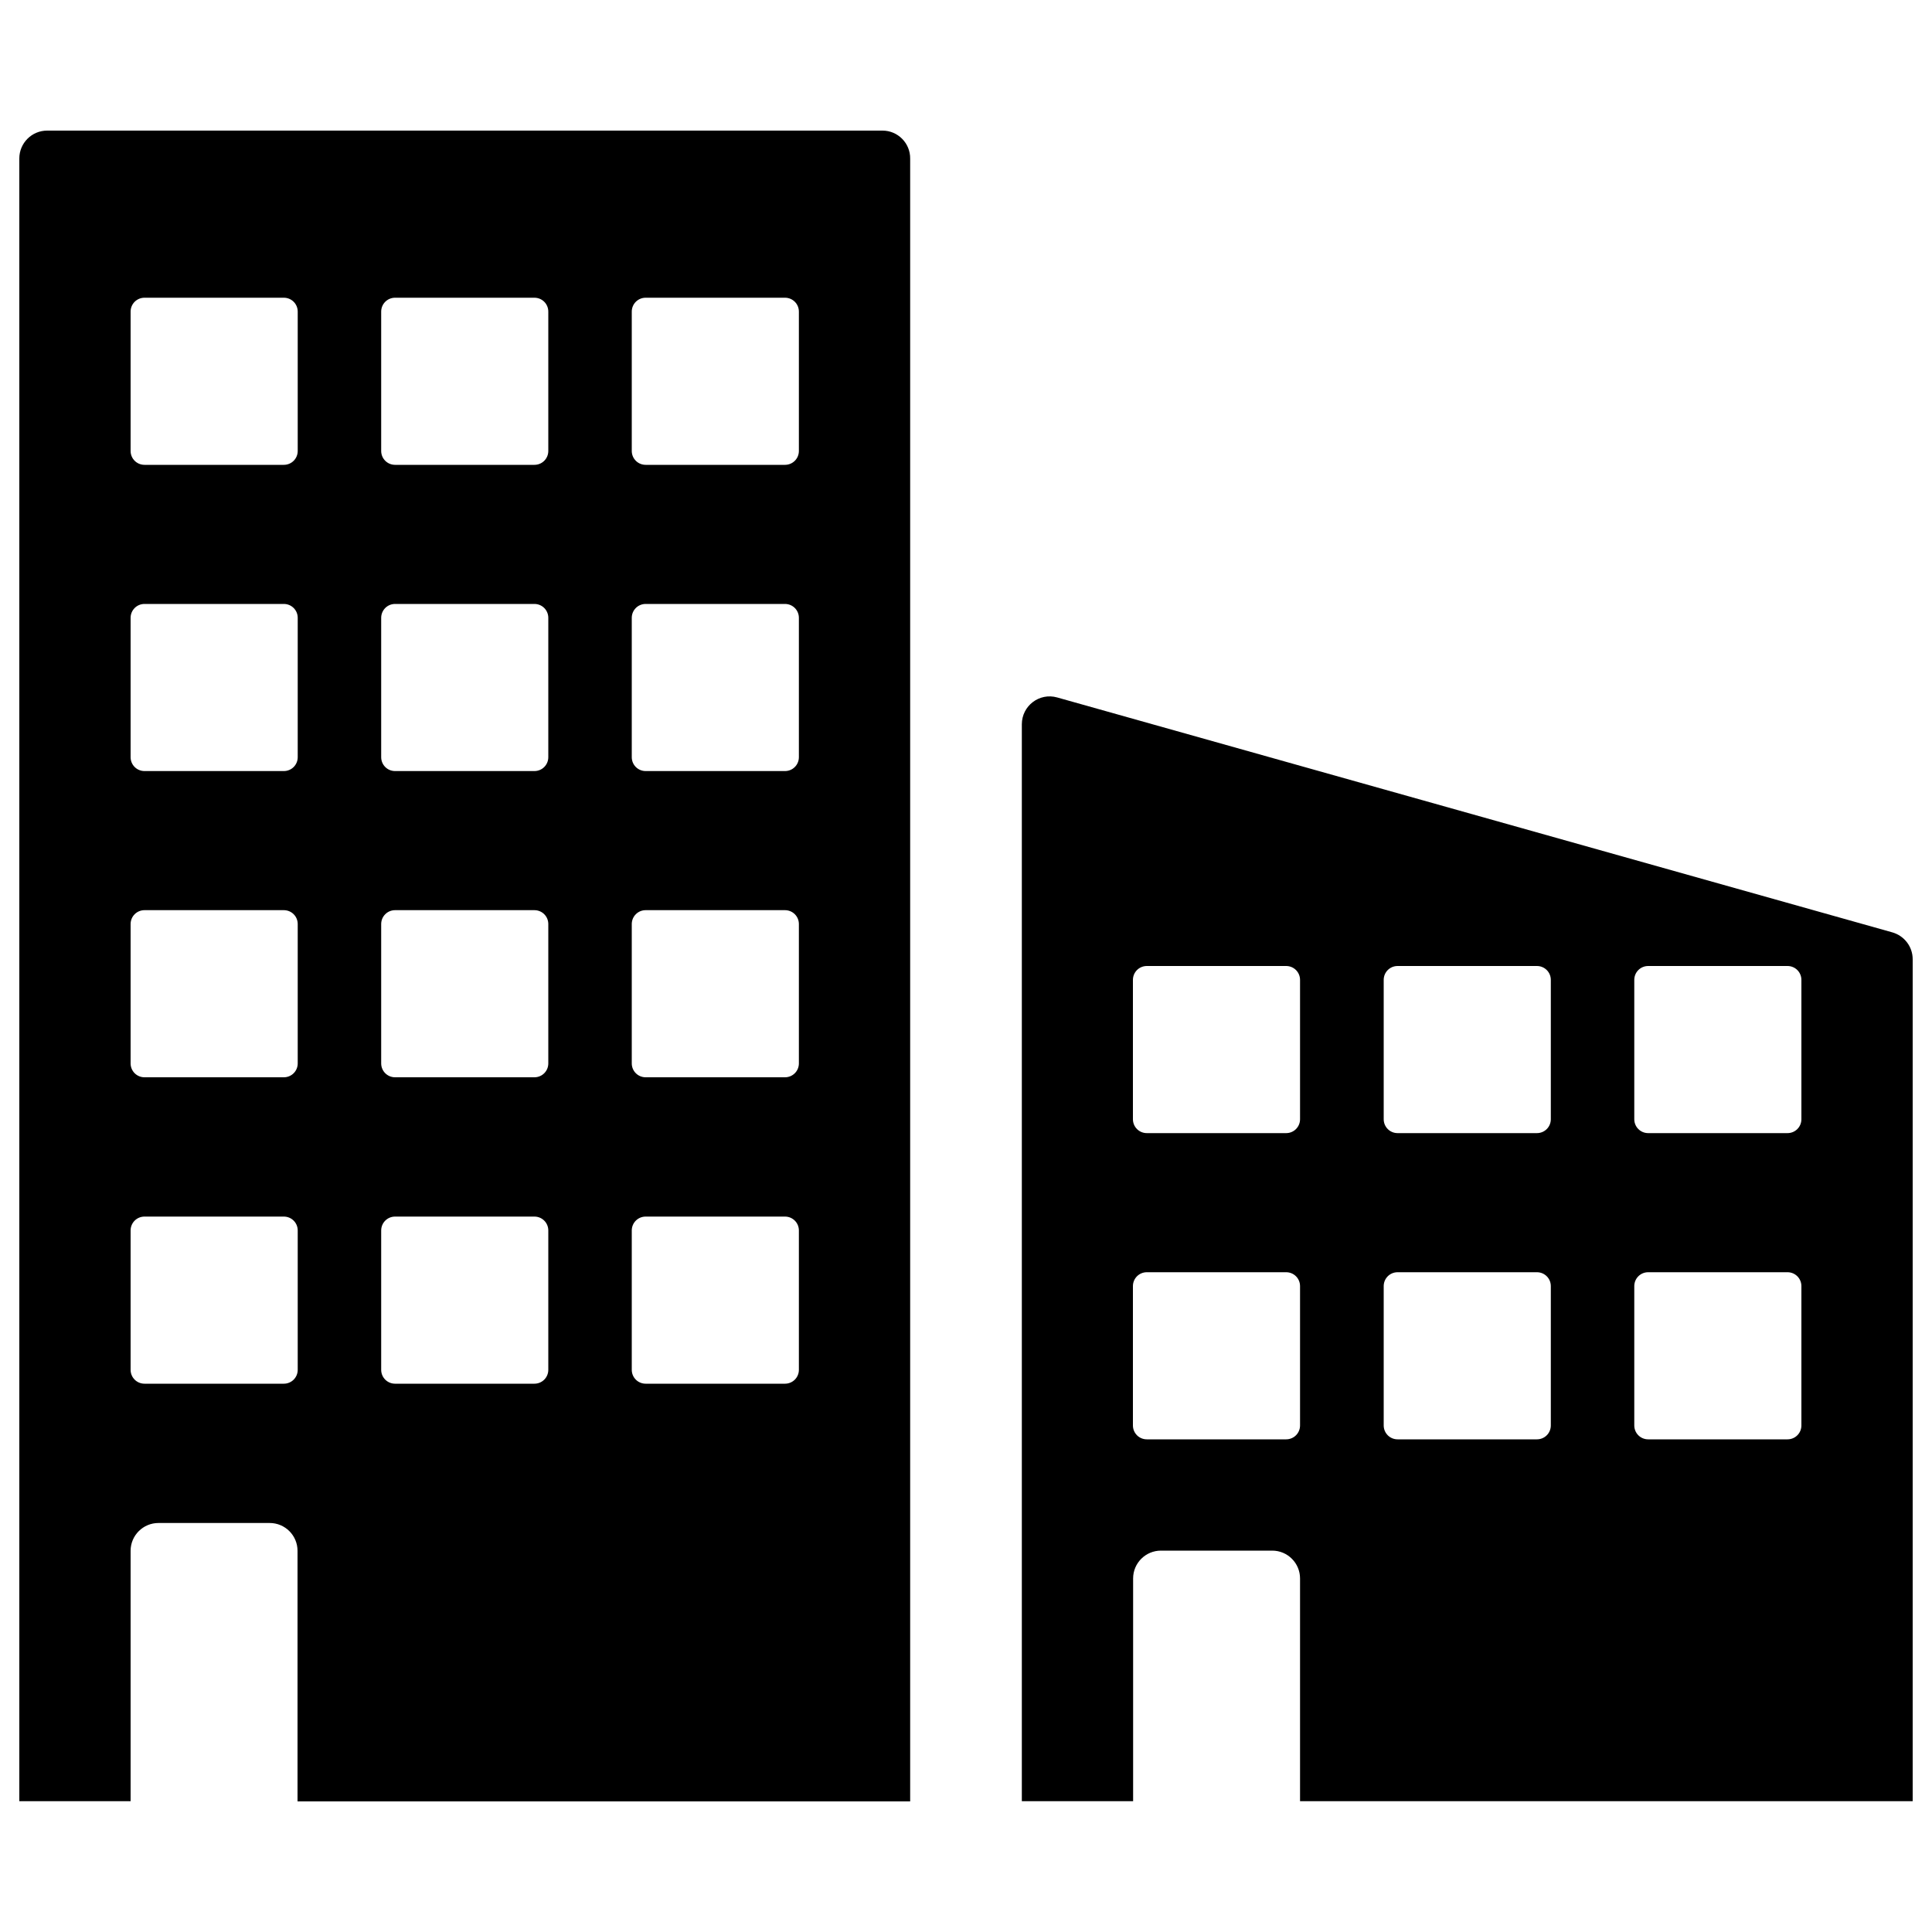 <?xml version="1.0" encoding="utf-8"?>
<!-- Svg Vector Icons : http://www.sfont.cn -->
<!DOCTYPE svg PUBLIC "-//W3C//DTD SVG 1.1//EN" "http://www.w3.org/Graphics/SVG/1.1/DTD/svg11.dtd">
<svg version="1.1" xmlns="http://www.w3.org/2000/svg" xmlns:xlink="http://www.w3.org/1999/xlink" x="0px" y="0px" viewBox="0 0 1000 1000" enable-background="new 0 0 1000 1000" xml:space="preserve">
<g><path d="M456.8,67.6H24.4c-8,0-14.4,6.5-14.4,14.4v850.3h57.6V802.7c0-8,6.5-14.4,14.4-14.4h57.6c8,0,14.4,6.5,14.4,14.4v129.7h317.1V82.1C471.2,74.1,464.7,67.6,456.8,67.6z M154.1,709c0,4-3.2,7.2-7.2,7.2H74.8c-4,0-7.2-3.2-7.2-7.2v-72.1c0-4,3.2-7.2,7.2-7.2h72.1c4,0,7.2,3.2,7.2,7.2V709z M154.1,550.4c0,4-3.2,7.2-7.2,7.2H74.8c-4,0-7.2-3.2-7.2-7.2v-72.1c0-4,3.2-7.2,7.2-7.2h72.1c4,0,7.2,3.2,7.2,7.2V550.4z M154.1,391.9c0,4-3.2,7.2-7.2,7.2H74.8c-4,0-7.2-3.2-7.2-7.2v-72.1c0-4,3.2-7.2,7.2-7.2h72.1c4,0,7.2,3.2,7.2,7.2V391.9L154.1,391.9z M154.1,233.4c0,4-3.2,7.2-7.2,7.2H74.8c-4,0-7.2-3.2-7.2-7.2v-72.1c0-4,3.2-7.2,7.2-7.2h72.1c4,0,7.2,3.2,7.2,7.2V233.4z M283.8,709c0,4-3.2,7.2-7.2,7.2h-72.1c-4,0-7.2-3.2-7.2-7.2v-72.1c0-4,3.2-7.2,7.2-7.2h72.1c4,0,7.2,3.2,7.2,7.2V709z M283.8,550.4c0,4-3.2,7.2-7.2,7.2h-72.1c-4,0-7.2-3.2-7.2-7.2v-72.1c0-4,3.2-7.2,7.2-7.2h72.1c4,0,7.2,3.2,7.2,7.2V550.4z M283.8,391.9c0,4-3.2,7.2-7.2,7.2h-72.1c-4,0-7.2-3.2-7.2-7.2v-72.1c0-4,3.2-7.2,7.2-7.2h72.1c4,0,7.2,3.2,7.2,7.2V391.9L283.8,391.9z M283.8,233.4c0,4-3.2,7.2-7.2,7.2h-72.1c-4,0-7.2-3.2-7.2-7.2v-72.1c0-4,3.2-7.2,7.2-7.2h72.1c4,0,7.2,3.2,7.2,7.2V233.4z M413.5,709c0,4-3.2,7.2-7.2,7.2h-72.1c-4,0-7.2-3.2-7.2-7.2v-72.1c0-4,3.2-7.2,7.2-7.2h72.1c4,0,7.2,3.2,7.2,7.2V709z M413.5,550.4c0,4-3.2,7.2-7.2,7.2h-72.1c-4,0-7.2-3.2-7.2-7.2v-72.1c0-4,3.2-7.2,7.2-7.2h72.1c4,0,7.2,3.2,7.2,7.2V550.4z M413.5,391.9c0,4-3.2,7.2-7.2,7.2h-72.1c-4,0-7.2-3.2-7.2-7.2v-72.1c0-4,3.2-7.2,7.2-7.2h72.1c4,0,7.2,3.2,7.2,7.2V391.9L413.5,391.9z M413.5,233.4c0,4-3.2,7.2-7.2,7.2h-72.1c-4,0-7.2-3.2-7.2-7.2v-72.1c0-4,3.2-7.2,7.2-7.2h72.1c4,0,7.2,3.2,7.2,7.2V233.4z M979.5,482.6L547.2,361c-9.2-2.6-18.3,4.3-18.3,13.9v557.4h57.6V817c0-8,6.5-14.4,14.4-14.4h57.6c8,0,14.4,6.5,14.4,14.4v115.3H990V496.5C990,490,985.7,484.4,979.5,482.6L979.5,482.6z M672.9,737.8c0,4-3.2,7.2-7.2,7.2h-72.1c-4,0-7.2-3.2-7.2-7.2v-72.1c0-4,3.2-7.2,7.2-7.2h72.1c4,0,7.2,3.2,7.2,7.2V737.8z M672.9,579.3c0,4-3.2,7.2-7.2,7.2h-72.1c-4,0-7.2-3.2-7.2-7.2v-72.1c0-4,3.2-7.2,7.2-7.2h72.1c4,0,7.2,3.2,7.2,7.2V579.3z M802.7,737.8c0,4-3.2,7.2-7.2,7.2h-72.1c-4,0-7.2-3.2-7.2-7.2v-72.1c0-4,3.2-7.2,7.2-7.2h72.1c4,0,7.2,3.2,7.2,7.2V737.8z M802.7,579.3c0,4-3.2,7.2-7.2,7.2h-72.1c-4,0-7.2-3.2-7.2-7.2v-72.1c0-4,3.2-7.2,7.2-7.2h72.1c4,0,7.2,3.2,7.2,7.2V579.3z M932.4,737.8c0,4-3.2,7.2-7.2,7.2h-72.1c-4,0-7.2-3.2-7.2-7.2v-72.1c0-4,3.2-7.2,7.2-7.2h72.1c4,0,7.2,3.2,7.2,7.2V737.8z M932.4,579.3c0,4-3.2,7.2-7.2,7.2h-72.1c-4,0-7.2-3.2-7.2-7.2v-72.1c0-4,3.2-7.2,7.2-7.2h72.1c4,0,7.2,3.2,7.2,7.2V579.3z"/></g>
</svg>